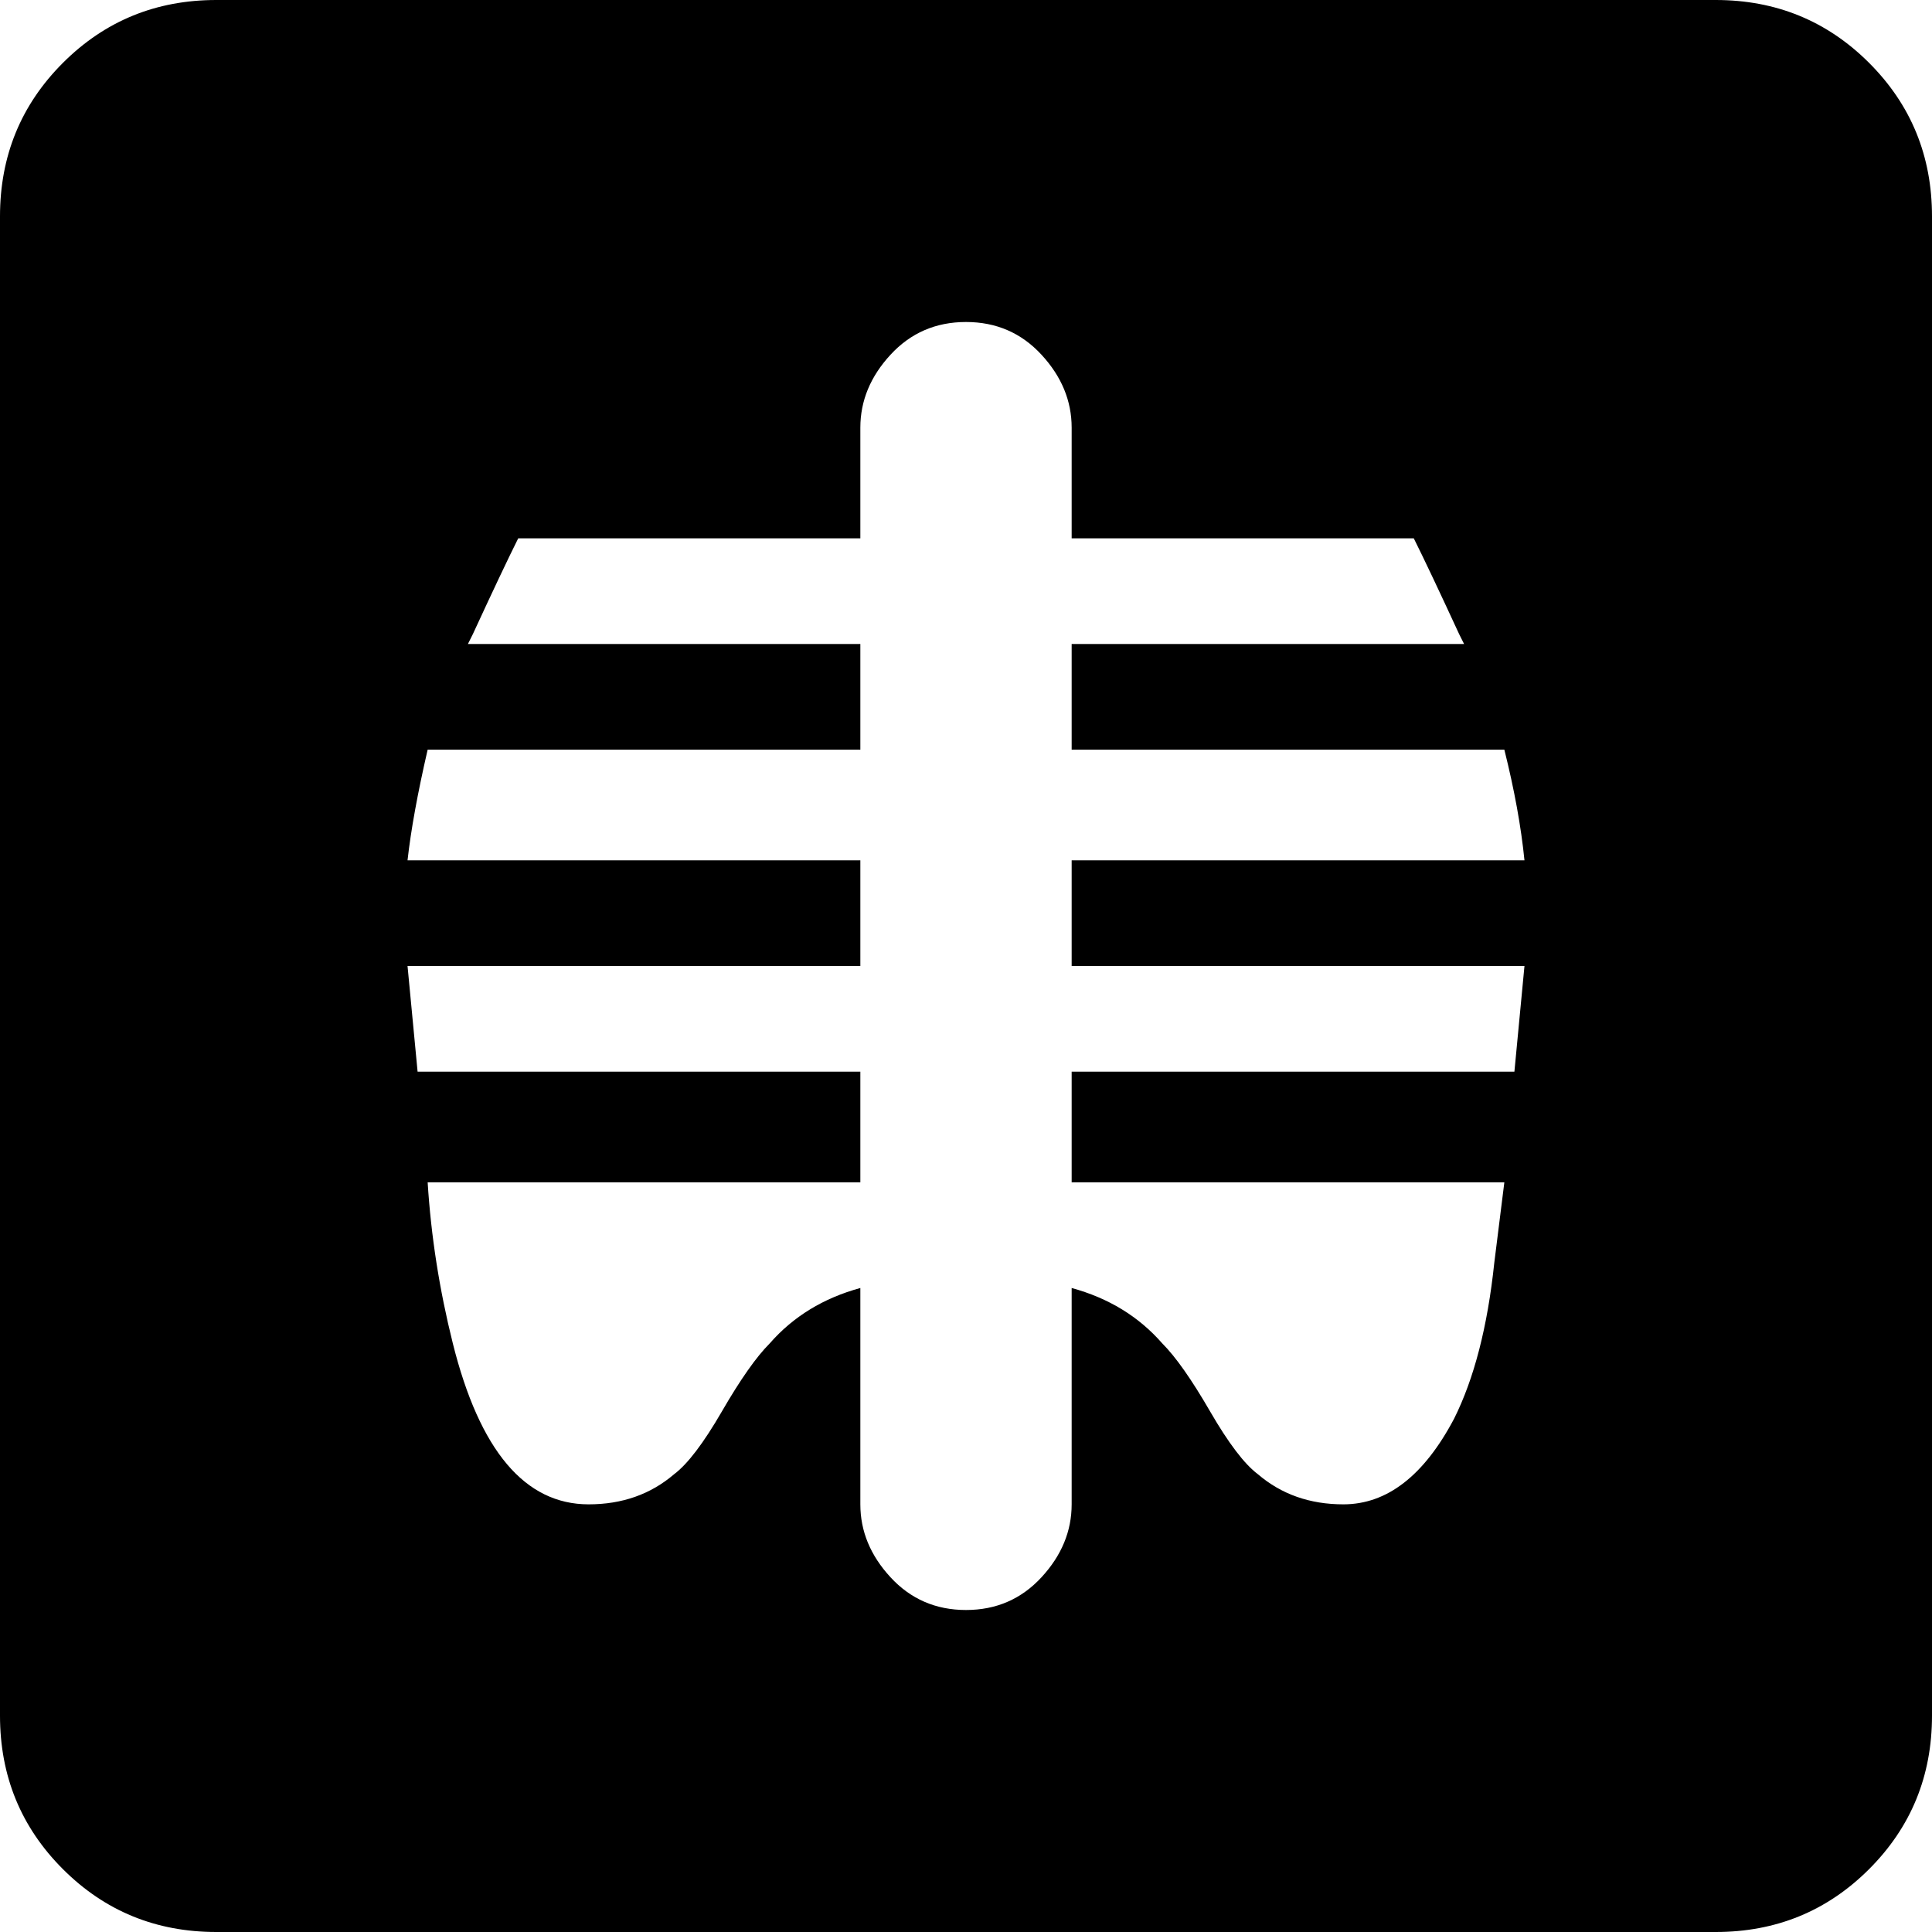 <svg xmlns="http://www.w3.org/2000/svg" viewBox="64 0 384 384">
      <g transform="scale(1 -1) translate(0 -384)">
        <path d="M405 384H107Q89 384 76.5 371.5Q64 359 64 341V43Q64 25 76.5 12.5Q89 0 107 0H405Q423 0 435.5 12.5Q448 25 448 43V341Q448 359 435.5 371.5Q423 384 405 384ZM365 171H277V149H363L361 133Q359 114 353 102Q344 85 331 85Q321 85 314 91Q310 94 304.5 103.5Q299 113 295 117Q288 125 277 128V85Q277 77 271.0 70.5Q265 64 256.0 64.0Q247 64 241.0 70.5Q235 77 235 85V128Q224 125 217 117Q213 113 207.5 103.5Q202 94 198 91Q191 85 181 85Q162 85 154 117Q150 133 149 149H235V171H147L145 192H235V213H145Q146 222 149 235H235V256H157L158 258Q164 271 167 277H235V299Q235 307 241.0 313.5Q247 320 256.0 320.0Q265 320 271.0 313.5Q277 307 277 299V277H345Q348 271 354 258L355 256H277V235H363Q366 223 367 213H277V192H367Z" />
      </g>
    </svg>